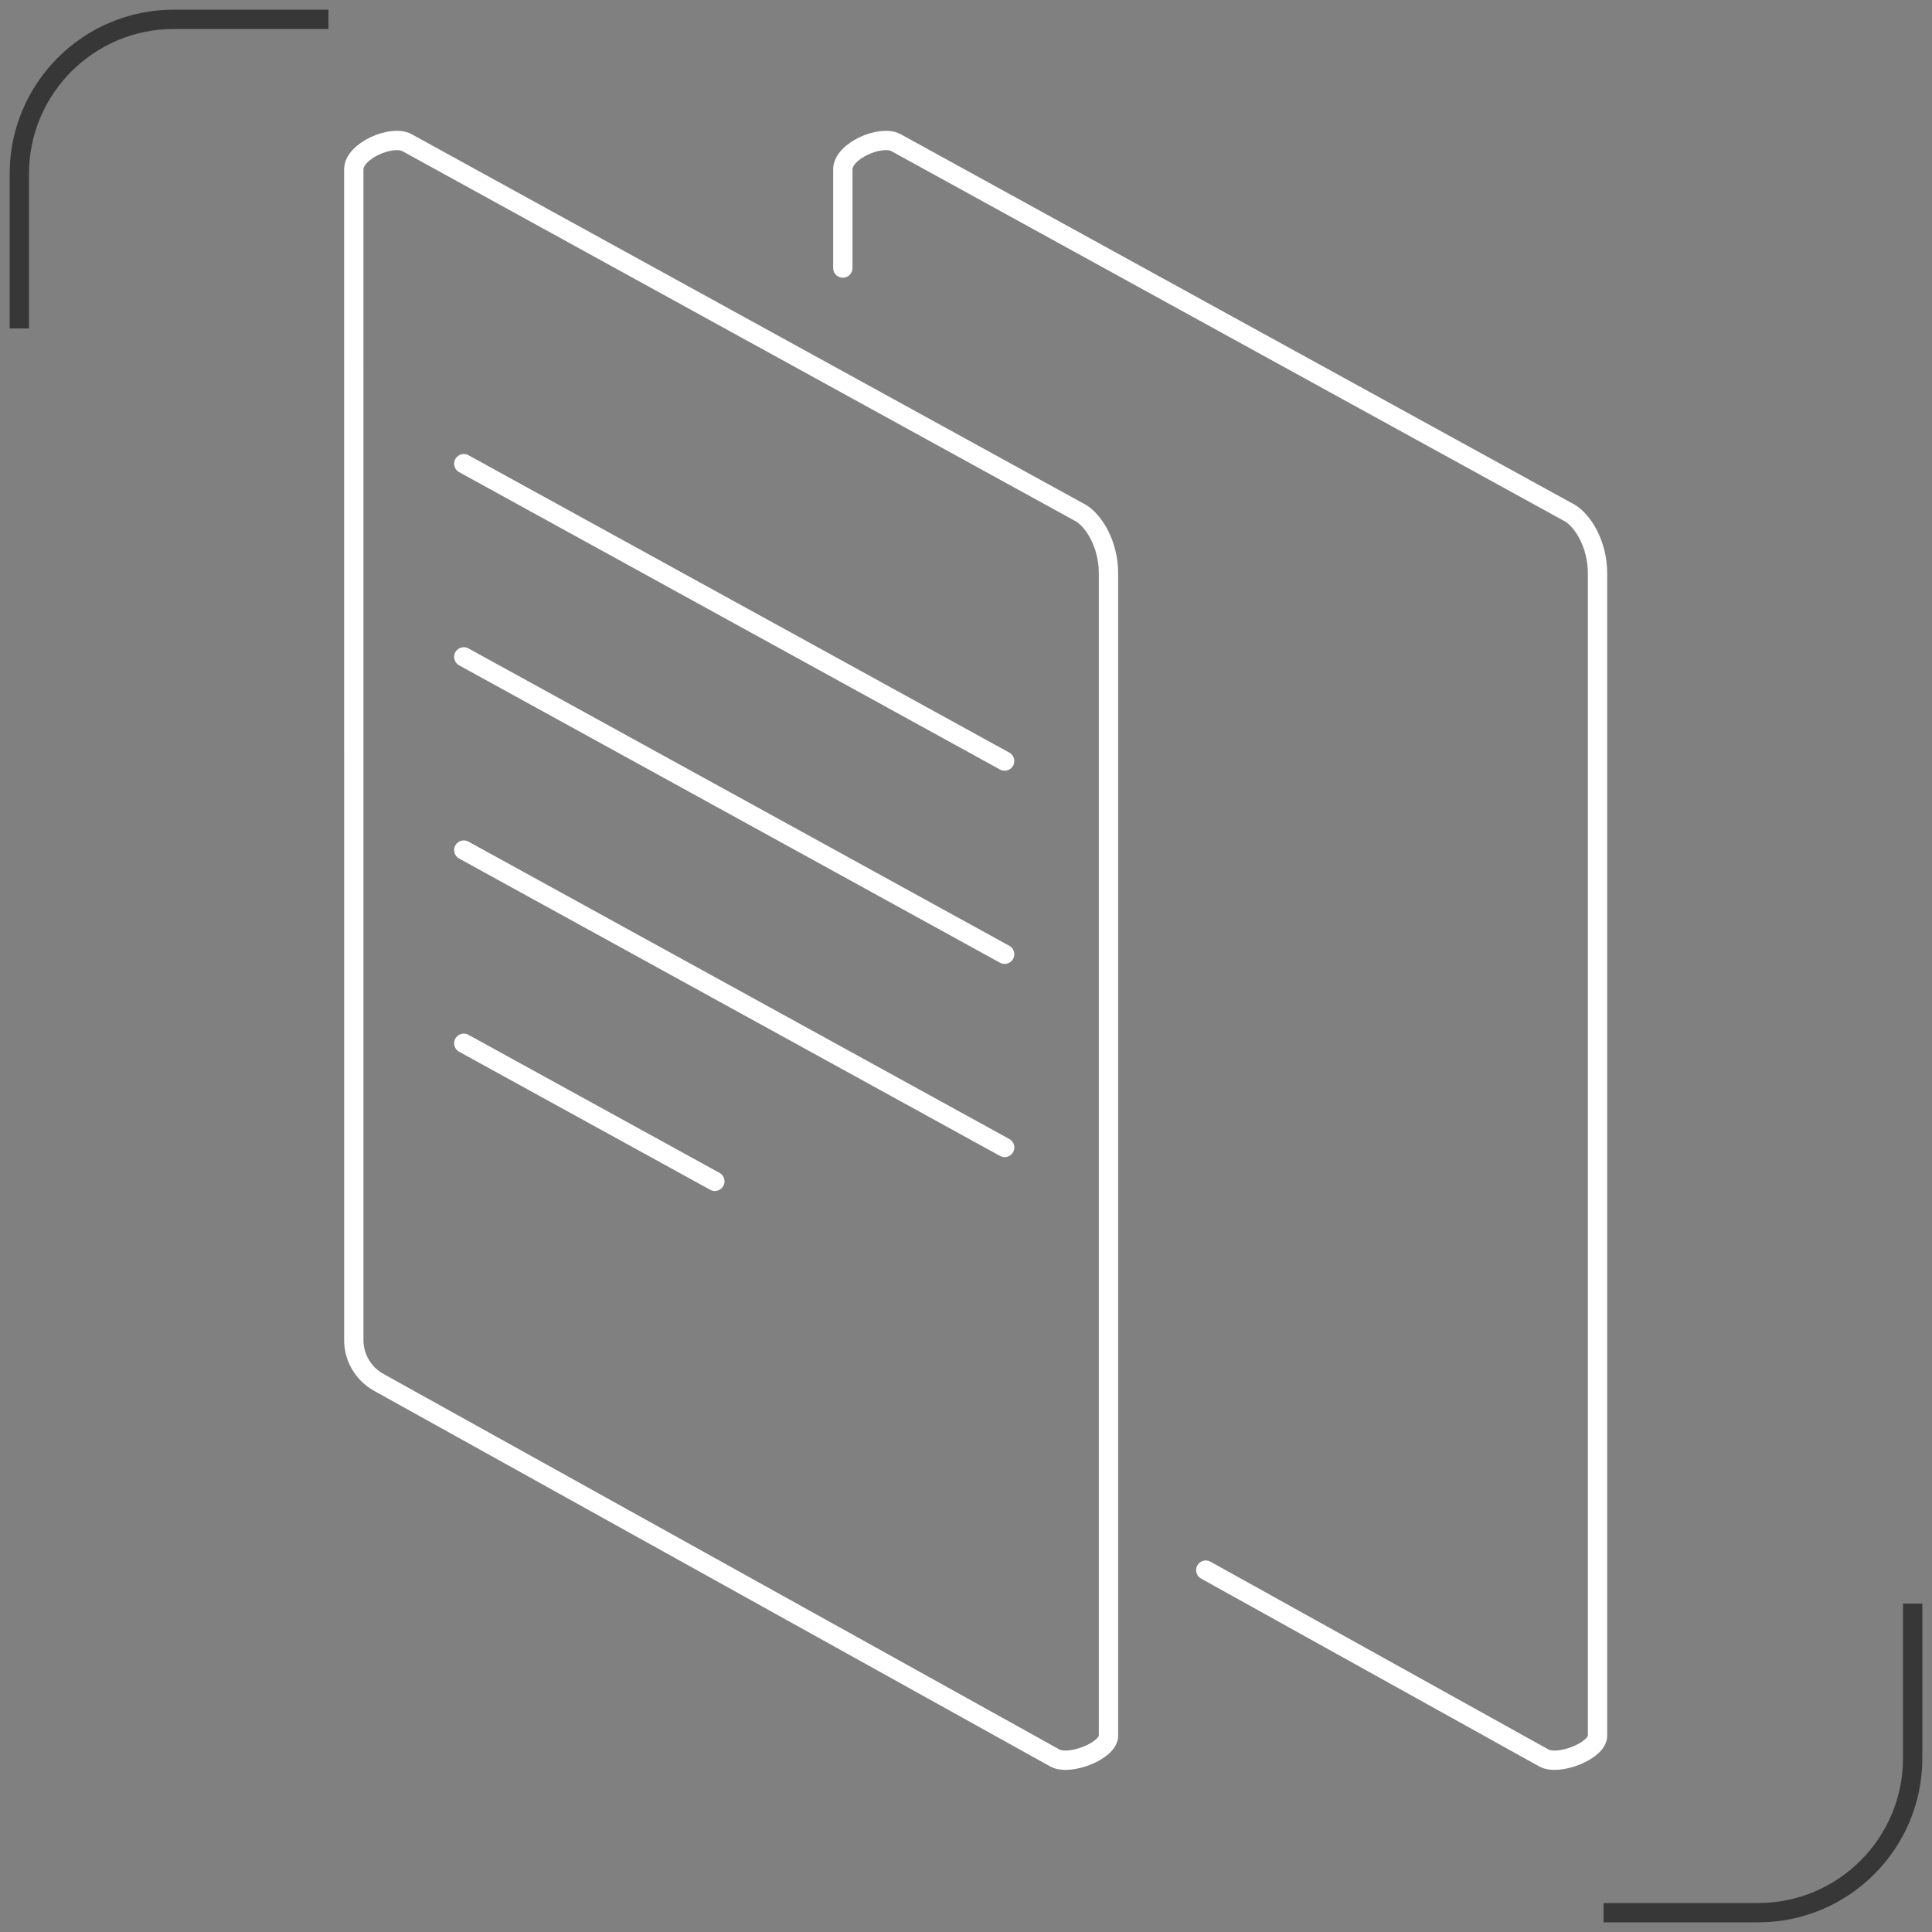 <svg width="100" height="100" viewBox="0 0 100 100" fill="none" xmlns="http://www.w3.org/2000/svg">
<rect x="0" y="0" width="100" height="100" fill="#808080" stroke="none"/>
<g clip-path="url(#clip0_436_1347)">
<path d="M54.598 90.992C55.353 91.412 57.375 90.625 57.375 89.844V29.688C57.375 28.125 56.594 26.953 55.954 26.563C55.315 26.219 21.769 7.769 21.071 7.387C20.276 6.951 18.312 7.812 18.312 8.763L18.313 69.362C18.313 70.27 18.805 71.107 19.599 71.548L54.598 90.992Z" stroke="white" stroke-linecap="round" stroke-linejoin="round"/>
<path d="M24.006 24C30.271 27.445 44.924 35.503 52 39.392" stroke="white" stroke-linecap="round" stroke-linejoin="round"/>
<path d="M24.006 34C30.271 37.445 44.924 45.503 52 49.392" stroke="white" stroke-linecap="round" stroke-linejoin="round"/>
<path d="M24.006 44C30.271 47.445 44.924 55.503 52 59.392" stroke="white" stroke-linecap="round" stroke-linejoin="round"/>
<path d="M24.006 54C27.002 55.647 31.915 58.349 37 61.145" stroke="white" stroke-linecap="round" stroke-linejoin="round"/>
<path d="M43.625 13.875C43.625 8.945 43.625 8.98 43.625 8.763C43.625 7.812 45.589 6.951 46.383 7.387C47.082 7.769 80.627 26.219 81.267 26.563C81.906 26.953 82.688 28.125 82.688 29.688C82.688 31.25 82.688 89.154 82.688 89.844C82.688 90.625 80.666 91.412 79.911 90.992L62.411 81.27" stroke="white" stroke-linecap="round" stroke-linejoin="round"/>
<path d="M1 17V9C1 4.582 4.582 1 9 1H17" stroke="#373737"/>
<path d="M99 83V91C99 95.418 95.418 99 91 99H83" stroke="#373737"/>
</g>
<defs>
<clipPath id="clip0_436_1347">
<rect width="100" height="100" fill="white"/>
</clipPath>
</defs>
</svg>
